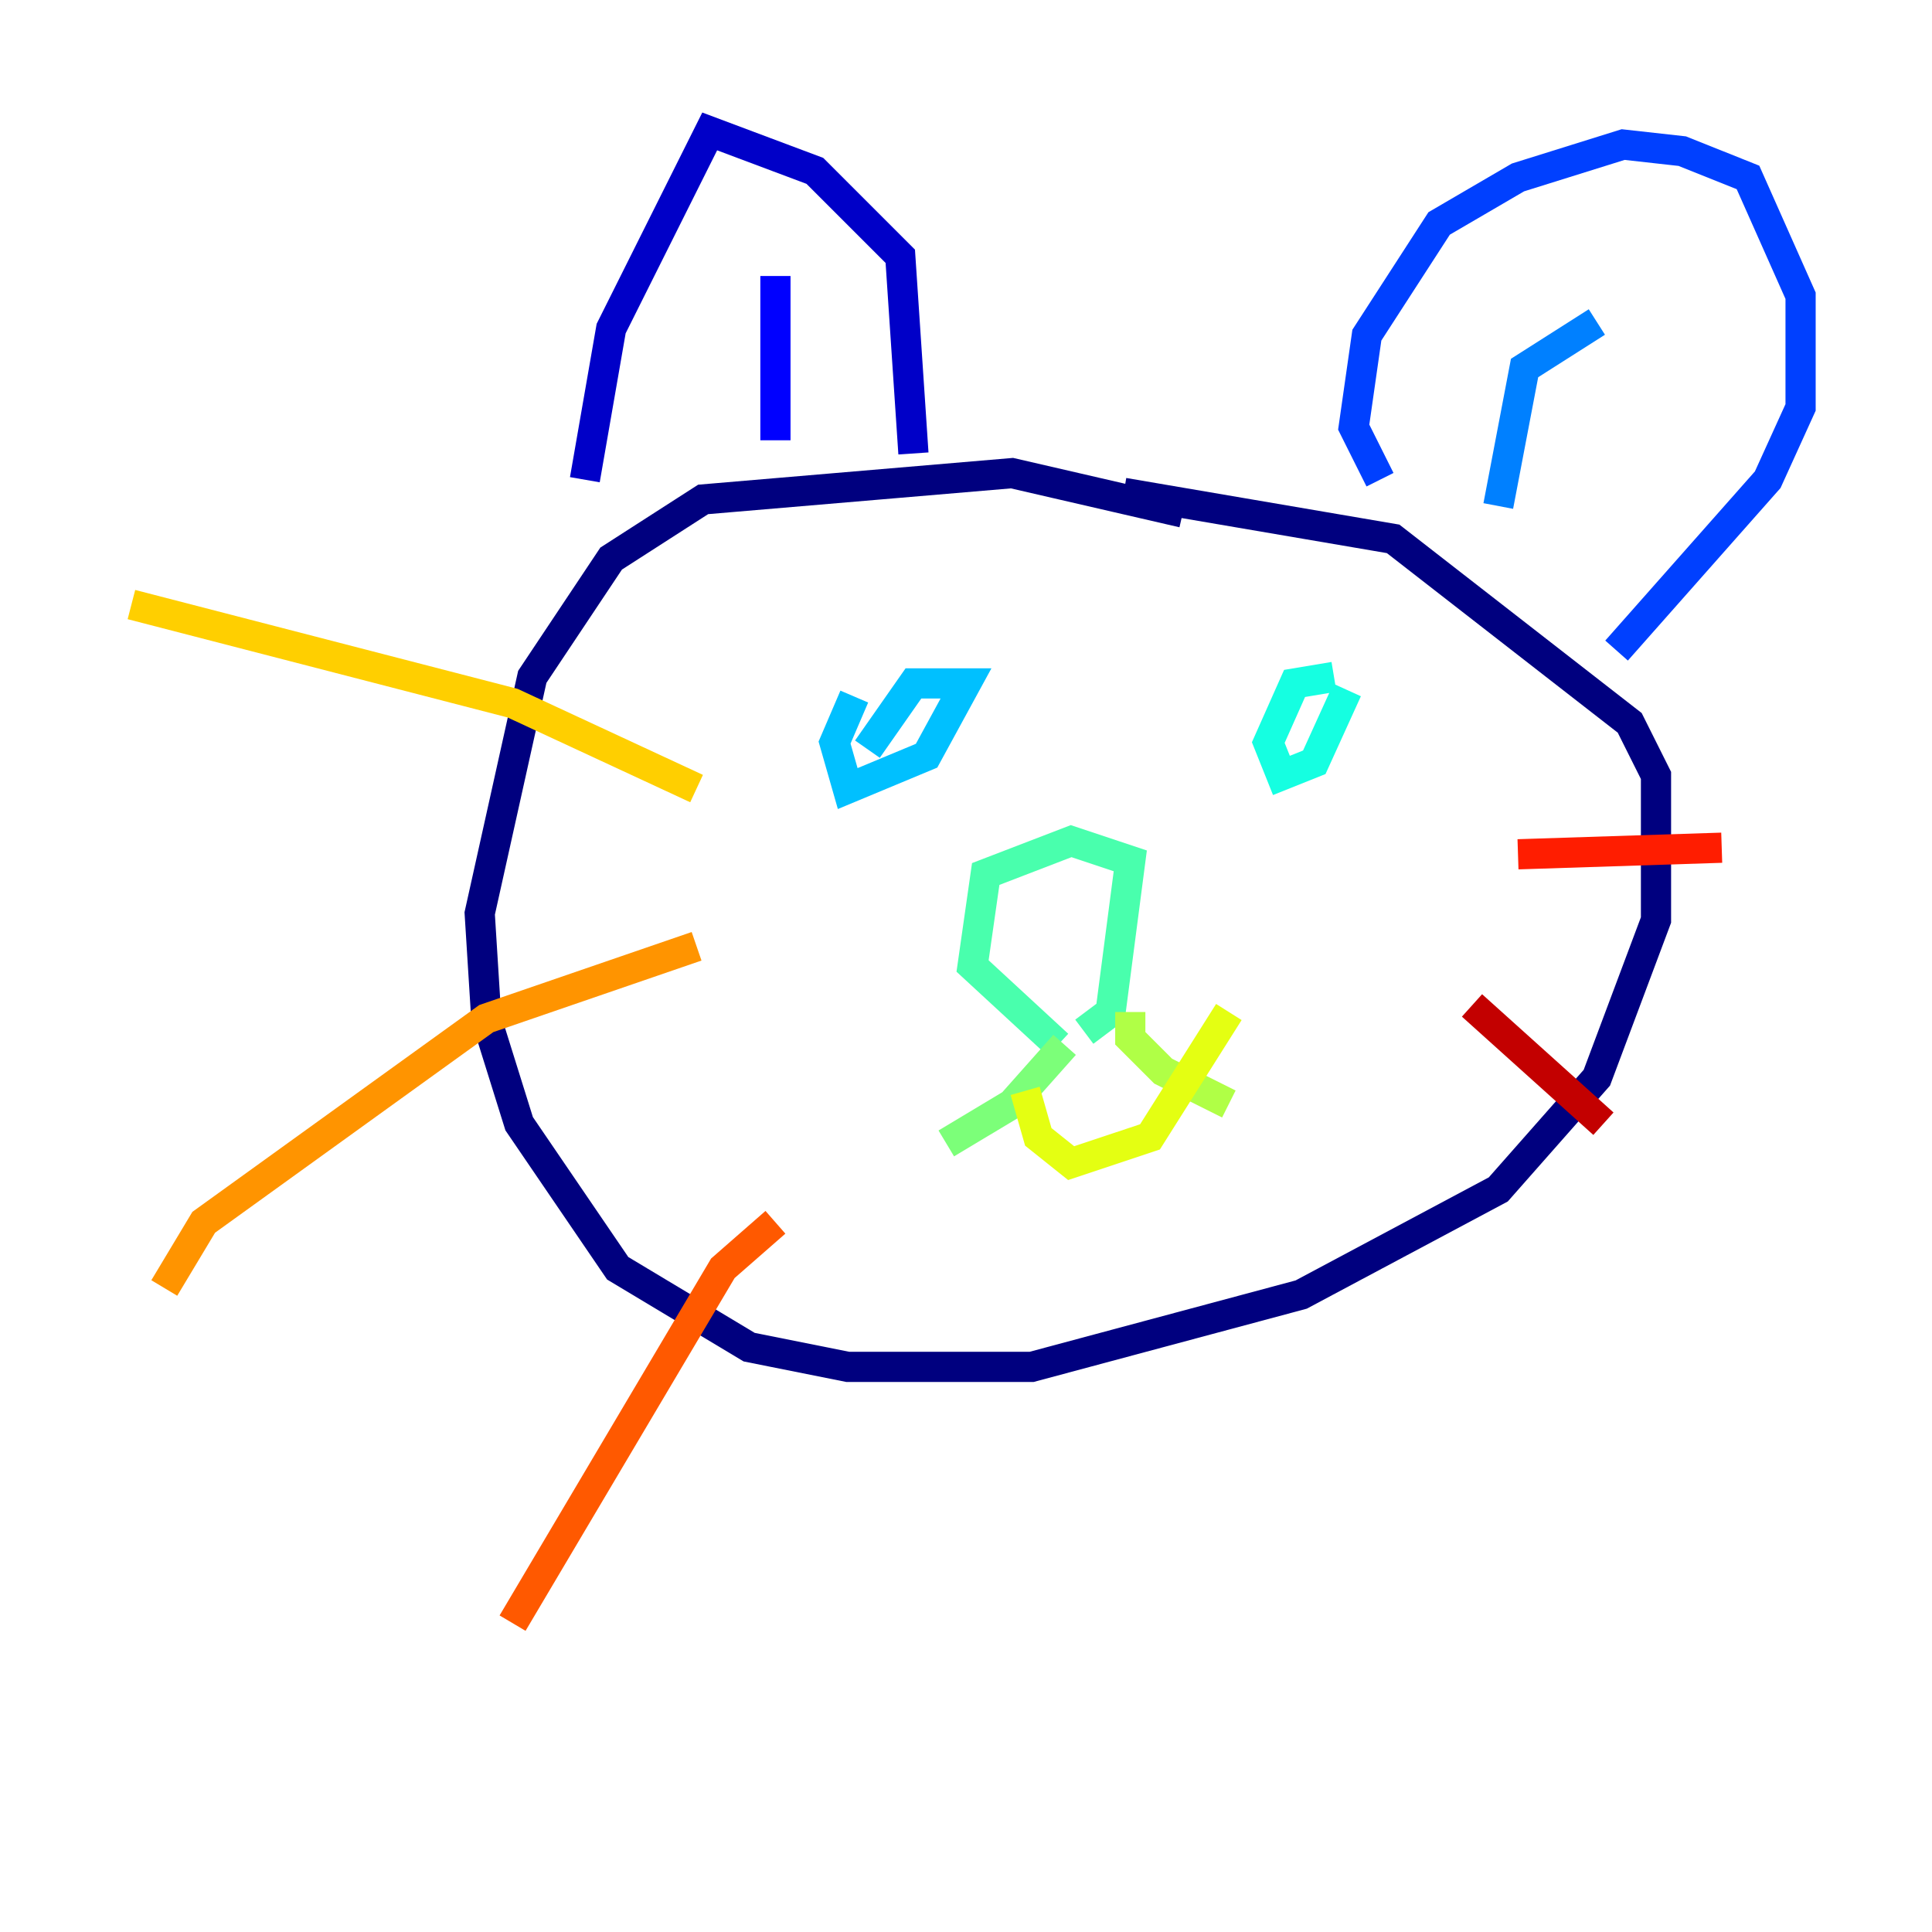 <?xml version="1.0" encoding="utf-8" ?>
<svg baseProfile="tiny" height="128" version="1.2" viewBox="0,0,128,128" width="128" xmlns="http://www.w3.org/2000/svg" xmlns:ev="http://www.w3.org/2001/xml-events" xmlns:xlink="http://www.w3.org/1999/xlink"><defs /><polyline fill="none" points="78.367,33.959 67.048,31.347 46.585,33.088 40.49,37.007 35.265,44.843 31.782,60.517 32.218,67.483 34.395,74.449 40.925,84.027 49.633,89.252 56.163,90.558 68.354,90.558 86.204,85.769 99.265,78.803 105.796,71.401 109.714,60.952 109.714,51.374 107.973,47.891 92.299,35.701 74.449,32.653" stroke="#00007f" stroke-width="2" /><polyline fill="none" points="60.517,30.041 59.646,16.98 53.986,11.32 47.02,8.707 40.49,21.769 38.748,31.782" stroke="#0000c8" stroke-width="2" /><polyline fill="none" points="51.374,18.286 51.374,29.17" stroke="#0000ff" stroke-width="2" /><polyline fill="none" points="91.429,31.782 89.687,28.299 90.558,22.204 95.347,14.803 100.571,11.755 107.537,9.578 111.456,10.014 115.809,11.755 119.293,19.592 119.293,26.993 117.116,31.782 107.102,43.102" stroke="#0040ff" stroke-width="2" /><polyline fill="none" points="99.265,33.524 101.007,24.381 105.796,21.333" stroke="#0080ff" stroke-width="2" /><polyline fill="none" points="56.599,46.15 55.292,49.197 56.163,52.245 61.388,50.068 64.0,45.279 60.517,45.279 57.469,49.633" stroke="#00c0ff" stroke-width="2" /><polyline fill="none" points="88.381,44.843 85.769,45.279 84.027,49.197 84.898,51.374 87.075,50.503 89.252,45.714" stroke="#15ffe1" stroke-width="2" /><polyline fill="none" points="70.095,69.225 64.435,64.0 65.306,57.905 70.966,55.728 74.884,57.034 73.578,67.048 71.837,68.354" stroke="#49ffad" stroke-width="2" /><polyline fill="none" points="70.531,69.225 67.048,73.143 62.694,75.755" stroke="#7cff79" stroke-width="2" /><polyline fill="none" points="74.884,67.048 74.884,68.789 77.061,70.966 81.415,73.143" stroke="#b0ff46" stroke-width="2" /><polyline fill="none" points="67.918,72.272 68.789,75.32 70.966,77.061 76.191,75.32 81.415,67.048" stroke="#e4ff12" stroke-width="2" /><polyline fill="none" points="46.15,52.245 33.959,46.585 8.707,40.054" stroke="#ffcf00" stroke-width="2" /><polyline fill="none" points="46.15,62.694 32.218,67.483 13.497,80.98 10.884,85.333" stroke="#ff9400" stroke-width="2" /><polyline fill="none" points="51.374,80.98 47.891,84.027 33.959,107.537" stroke="#ff5900" stroke-width="2" /><polyline fill="none" points="100.571,56.599 114.068,56.163" stroke="#ff1d00" stroke-width="2" /><polyline fill="none" points="97.524,66.612 106.231,74.449" stroke="#c30000" stroke-width="2" /><polyline fill="none" points="95.782,74.449 95.782,74.449" stroke="#7f0000" stroke-width="2" /></svg>